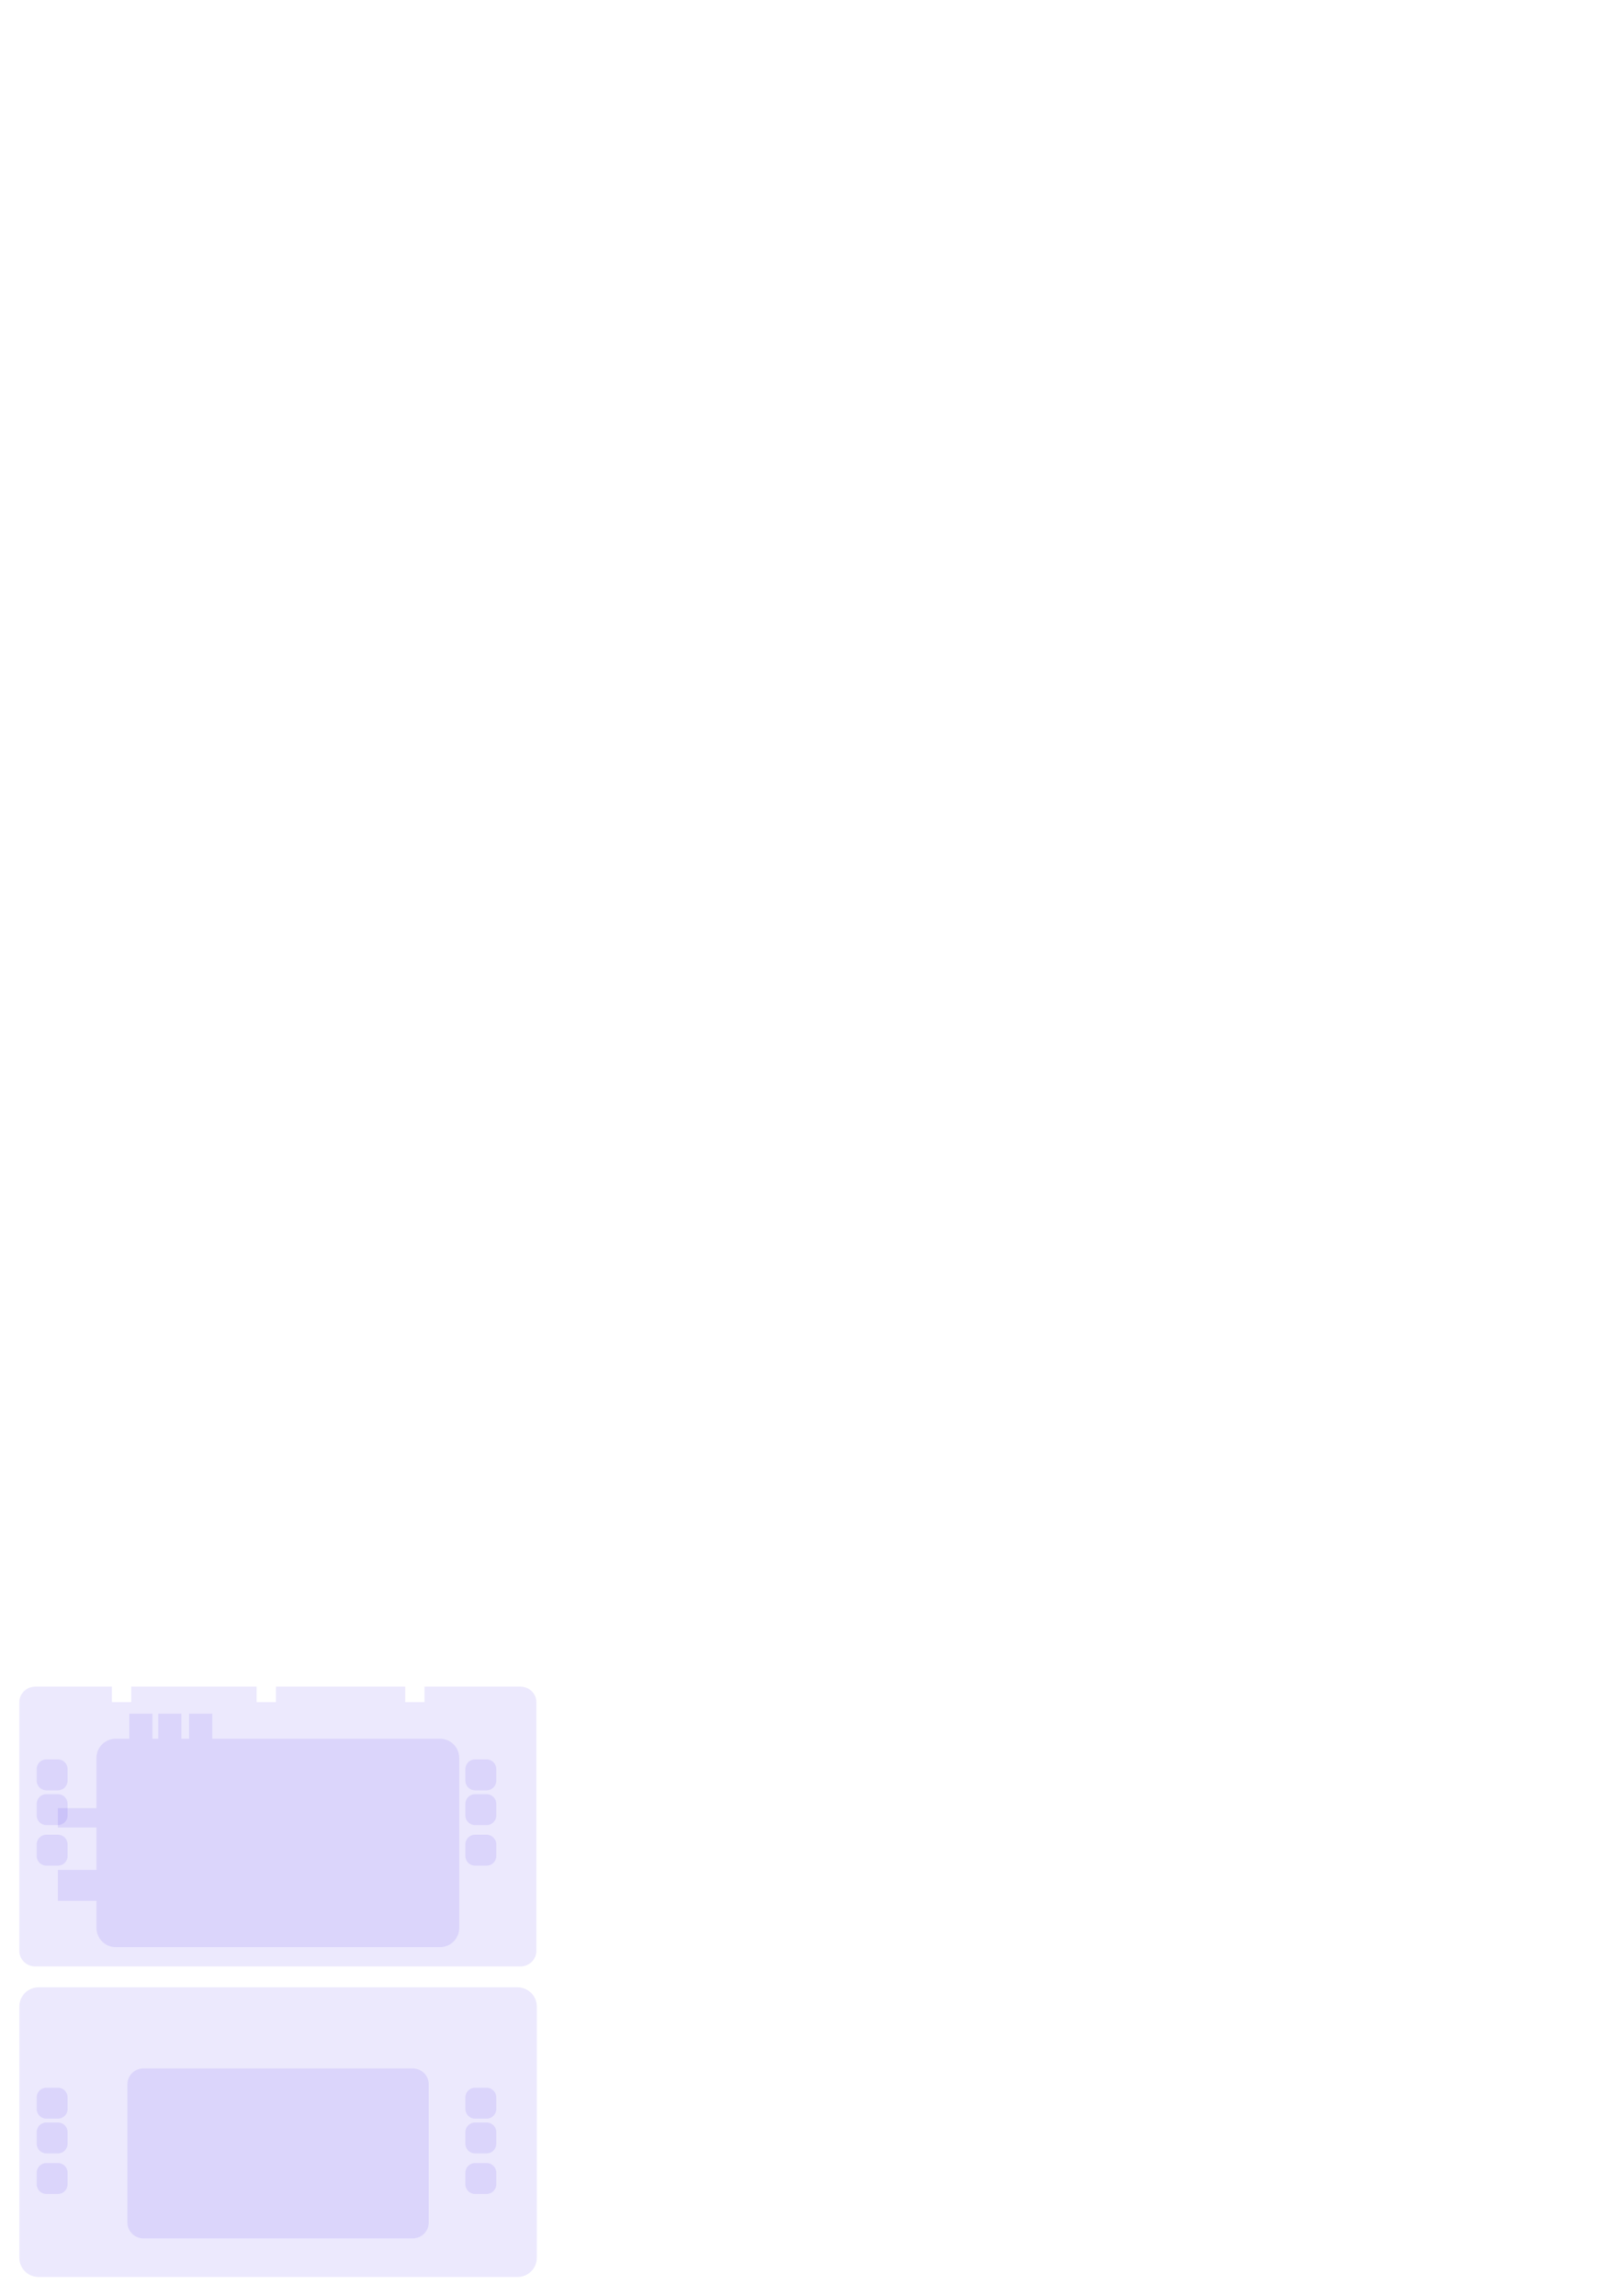 <?xml version="1.0" encoding="UTF-8" standalone="no"?>
<!-- Created with Inkscape (http://www.inkscape.org/) -->

<svg
   xmlns:dc="http://purl.org/dc/elements/1.1/"
   xmlns:cc="http://creativecommons.org/ns#"
   xmlns:rdf="http://www.w3.org/1999/02/22-rdf-syntax-ns#"
   xmlns:svg="http://www.w3.org/2000/svg"
   xmlns="http://www.w3.org/2000/svg"
   xmlns:sodipodi="http://sodipodi.sourceforge.net/DTD/sodipodi-0.dtd"
   xmlns:inkscape="http://www.inkscape.org/namespaces/inkscape"
   width="841mm"
   height="1189mm"
   id="svg2"
   version="1.1"
   inkscape:version="0.91pre2 r13617"
   viewBox="0 0 841 1189"
   sodipodi:docname="panel-phablet-surround-3-paths.svg">
  <defs
     id="defs4" />
  <sodipodi:namedview
     id="base"
     pagecolor="#ffffff"
     bordercolor="#666666"
     borderopacity="1.0"
     inkscape:pageopacity="0.0"
     inkscape:pageshadow="2"
     inkscape:zoom="1"
     inkscape:cx="510.73079"
     inkscape:cy="741.22765"
     inkscape:document-units="mm"
     inkscape:current-layer="layer1"
     showgrid="false"
     units="mm"
     inkscape:window-width="1918"
     inkscape:window-height="1078"
     inkscape:window-x="0"
     inkscape:window-y="0"
     inkscape:window-maximized="0" />
  <g
     inkscape:label="Layer 1"
     inkscape:groupmode="layer"
     id="layer1"
     transform="translate(0,3160.63)">
    <path
       style="opacity:0.37;fill:#2c05e7;fill-opacity:0.235;stroke:#922b1d;stroke-width:0;stroke-linecap:round;stroke-miterlimit:4;stroke-dasharray:none;stroke-dashoffset:0;stroke-opacity:1"
       d="m 20,-2131.63 248,0 c 5.54,0 10,4.46 10,10 l 0,130 c 0,5.54 -4.46,10 -10,10 l -248,0 c -5.54,0 -10,-4.46 -10,-10 l 0,-130 c 0,-5.54 4.46,-10 10,-10 z"
       id="rect5233" />
    <path
       style="opacity:0.37;fill:#2c05e7;fill-opacity:0.235;stroke:#922b1d;stroke-width:0;stroke-linecap:round;stroke-miterlimit:4;stroke-dasharray:none;stroke-dashoffset:0;stroke-opacity:1"
       d="m 74.298,-2089.63 139.404,0 c 4.597,0 8.298,3.634 8.298,8.148 l 0,71.704 c 0,4.514 -3.701,8.148 -8.298,8.148 l -139.404,0 c -4.597,0 -8.298,-3.634 -8.298,-8.148 l 0,-71.704 c 0,-4.514 3.701,-8.148 8.298,-8.148 z"
       id="rect5235" />
    <path
       style="opacity:0.37;fill:#2c05e7;fill-opacity:0.235;stroke:#922b1d;stroke-width:0;stroke-linecap:round;stroke-miterlimit:4;stroke-dasharray:none;stroke-dashoffset:0;stroke-opacity:1"
       d="M 64.836 3096.852 C 48.547 3096.852 35.434 3109.728 35.434 3125.723 L 35.434 3581.76 C 35.434 3597.754 48.547 3610.631 64.836 3610.631 L 955.637 3610.631 C 971.925 3610.631 985.039 3597.754 985.039 3581.76 L 985.039 3125.723 C 985.039 3109.728 971.925 3096.852 955.637 3096.852 L 779.527 3096.852 L 779.527 3125.197 L 744.094 3125.197 L 744.094 3096.852 L 506.693 3096.852 L 506.693 3125.197 L 471.26 3125.197 L 471.26 3096.852 L 240.945 3096.852 L 240.945 3125.197 L 205.512 3125.197 L 205.512 3096.852 L 64.836 3096.852 z "
       transform="matrix(0.282,0,0,0.282,0,-3160.63)"
       id="rect5237" />
    <path
       style="opacity:0.37;fill:#2c05e7;fill-opacity:0.235;stroke:#922b1d;stroke-width:0;stroke-linecap:round;stroke-miterlimit:4;stroke-dasharray:none;stroke-dashoffset:0;stroke-opacity:1"
       d="M 237.402 3146.457 L 237.402 3192.519 L 212.598 3192.519 C 192.968 3192.519 177.166 3208.323 177.166 3227.953 L 177.166 3320.078 L 106.299 3320.078 L 106.299 3355.512 L 177.166 3355.512 L 177.166 3433.465 L 106.299 3433.465 L 106.299 3490.158 L 177.166 3490.158 L 177.166 3539.764 C 177.166 3559.394 192.968 3575.197 212.598 3575.197 L 807.873 3575.197 C 827.503 3575.197 843.307 3559.394 843.307 3539.764 L 843.307 3227.953 C 843.307 3208.323 827.503 3192.519 807.873 3192.519 L 389.764 3192.519 L 389.764 3146.457 L 347.244 3146.457 L 347.244 3192.519 L 333.07 3192.519 L 333.07 3146.457 L 290.551 3146.457 L 290.551 3192.519 L 279.922 3192.519 L 279.922 3146.457 L 237.402 3146.457 z "
       transform="matrix(0.282,0,0,0.282,0,-3160.63)"
       id="rect5239" />
    <g
       id="g5325">
      <path
         style="opacity:0.37;fill:#2c05e7;fill-opacity:0.235;stroke:#922b1d;stroke-width:0;stroke-linecap:round;stroke-miterlimit:4;stroke-dasharray:none;stroke-dashoffset:0;stroke-opacity:1"
         d="m 24,-2040.63 6,0 c 2.77,0 5,2.23 5,5 l 0,6 c 0,2.77 -2.23,5 -5,5 l -6,0 c -2.77,0 -5,-2.23 -5,-5 l 0,-6 c 0,-2.77 2.23,-5 5,-5 z"
         id="rect5288" />
      <path
         style="opacity:0.37;fill:#2c05e7;fill-opacity:0.235;stroke:#922b1d;stroke-width:0;stroke-linecap:round;stroke-miterlimit:4;stroke-dasharray:none;stroke-dashoffset:0;stroke-opacity:1"
         d="m 24,-2061.63 6,0 c 2.77,0 5,2.23 5,5 l 0,6 c 0,2.77 -2.23,5 -5,5 l -6,0 c -2.77,0 -5,-2.23 -5,-5 l 0,-6 c 0,-2.77 2.23,-5 5,-5 z"
         id="rect5290" />
      <path
         style="opacity:0.37;fill:#2c05e7;fill-opacity:0.235;stroke:#922b1d;stroke-width:0;stroke-linecap:round;stroke-miterlimit:4;stroke-dasharray:none;stroke-dashoffset:0;stroke-opacity:1"
         d="m 24,-2079.63 6,0 c 2.77,0 5,2.23 5,5 l 0,6 c 0,2.77 -2.23,5 -5,5 l -6,0 c -2.77,0 -5,-2.23 -5,-5 l 0,-6 c 0,-2.77 2.23,-5 5,-5 z"
         id="rect5290-1" />
      <path
         style="opacity:0.37;fill:#2c05e7;fill-opacity:0.235;stroke:#922b1d;stroke-width:0;stroke-linecap:round;stroke-miterlimit:4;stroke-dasharray:none;stroke-dashoffset:0;stroke-opacity:1"
         d="m 246,-2040.63 6,0 c 2.77,0 5,2.23 5,5 l 0,6 c 0,2.77 -2.23,5 -5,5 l -6,0 c -2.77,0 -5,-2.23 -5,-5 l 0,-6 c 0,-2.77 2.23,-5 5,-5 z"
         id="rect5290-7" />
      <path
         style="opacity:0.37;fill:#2c05e7;fill-opacity:0.235;stroke:#922b1d;stroke-width:0;stroke-linecap:round;stroke-miterlimit:4;stroke-dasharray:none;stroke-dashoffset:0;stroke-opacity:1"
         d="m 246,-2061.63 6,0 c 2.77,0 5,2.23 5,5 l 0,6 c 0,2.77 -2.23,5 -5,5 l -6,0 c -2.77,0 -5,-2.23 -5,-5 l 0,-6 c 0,-2.77 2.23,-5 5,-5 z"
         id="rect5290-9" />
      <path
         style="opacity:0.37;fill:#2c05e7;fill-opacity:0.235;stroke:#922b1d;stroke-width:0;stroke-linecap:round;stroke-miterlimit:4;stroke-dasharray:none;stroke-dashoffset:0;stroke-opacity:1"
         d="m 246,-2079.63 6,0 c 2.77,0 5,2.23 5,5 l 0,6 c 0,2.77 -2.23,5 -5,5 l -6,0 c -2.77,0 -5,-2.23 -5,-5 l 0,-6 c 0,-2.77 2.23,-5 5,-5 z"
         id="rect5290-90" />
    </g>
    <g
       transform="translate(-5.3953606e-7,-170)"
       id="g5325-8">
      <path
         style="opacity:0.37;fill:#2c05e7;fill-opacity:0.235;stroke:#922b1d;stroke-width:0;stroke-linecap:round;stroke-miterlimit:4;stroke-dasharray:none;stroke-dashoffset:0;stroke-opacity:1"
         d="m 24,-2040.63 6,0 c 2.77,0 5,2.23 5,5 l 0,6 c 0,2.77 -2.23,5 -5,5 l -6,0 c -2.77,0 -5,-2.23 -5,-5 l 0,-6 c 0,-2.77 2.23,-5 5,-5 z"
         id="rect5288-2" />
      <path
         style="opacity:0.37;fill:#2c05e7;fill-opacity:0.235;stroke:#922b1d;stroke-width:0;stroke-linecap:round;stroke-miterlimit:4;stroke-dasharray:none;stroke-dashoffset:0;stroke-opacity:1"
         d="m 24,-2061.63 6,0 c 2.77,0 5,2.23 5,5 l 0,6 c 0,2.77 -2.23,5 -5,5 l -6,0 c -2.77,0 -5,-2.23 -5,-5 l 0,-6 c 0,-2.77 2.23,-5 5,-5 z"
         id="rect5290-98" />
      <path
         style="opacity:0.37;fill:#2c05e7;fill-opacity:0.235;stroke:#922b1d;stroke-width:0;stroke-linecap:round;stroke-miterlimit:4;stroke-dasharray:none;stroke-dashoffset:0;stroke-opacity:1"
         d="m 24,-2079.63 6,0 c 2.77,0 5,2.23 5,5 l 0,6 c 0,2.77 -2.23,5 -5,5 l -6,0 c -2.77,0 -5,-2.23 -5,-5 l 0,-6 c 0,-2.77 2.23,-5 5,-5 z"
         id="rect5290-1-8" />
      <path
         style="opacity:0.37;fill:#2c05e7;fill-opacity:0.235;stroke:#922b1d;stroke-width:0;stroke-linecap:round;stroke-miterlimit:4;stroke-dasharray:none;stroke-dashoffset:0;stroke-opacity:1"
         d="m 246,-2040.63 6,0 c 2.77,0 5,2.23 5,5 l 0,6 c 0,2.77 -2.23,5 -5,5 l -6,0 c -2.77,0 -5,-2.23 -5,-5 l 0,-6 c 0,-2.77 2.23,-5 5,-5 z"
         id="rect5290-7-2" />
      <path
         style="opacity:0.37;fill:#2c05e7;fill-opacity:0.235;stroke:#922b1d;stroke-width:0;stroke-linecap:round;stroke-miterlimit:4;stroke-dasharray:none;stroke-dashoffset:0;stroke-opacity:1"
         d="m 246,-2061.63 6,0 c 2.77,0 5,2.23 5,5 l 0,6 c 0,2.77 -2.23,5 -5,5 l -6,0 c -2.77,0 -5,-2.23 -5,-5 l 0,-6 c 0,-2.77 2.23,-5 5,-5 z"
         id="rect5290-9-5" />
      <path
         style="opacity:0.37;fill:#2c05e7;fill-opacity:0.235;stroke:#922b1d;stroke-width:0;stroke-linecap:round;stroke-miterlimit:4;stroke-dasharray:none;stroke-dashoffset:0;stroke-opacity:1"
         d="m 246,-2079.63 6,0 c 2.77,0 5,2.23 5,5 l 0,6 c 0,2.77 -2.23,5 -5,5 l -6,0 c -2.77,0 -5,-2.23 -5,-5 l 0,-6 c 0,-2.77 2.23,-5 5,-5 z"
         id="rect5290-90-5" />
    </g>
  </g>
</svg>
